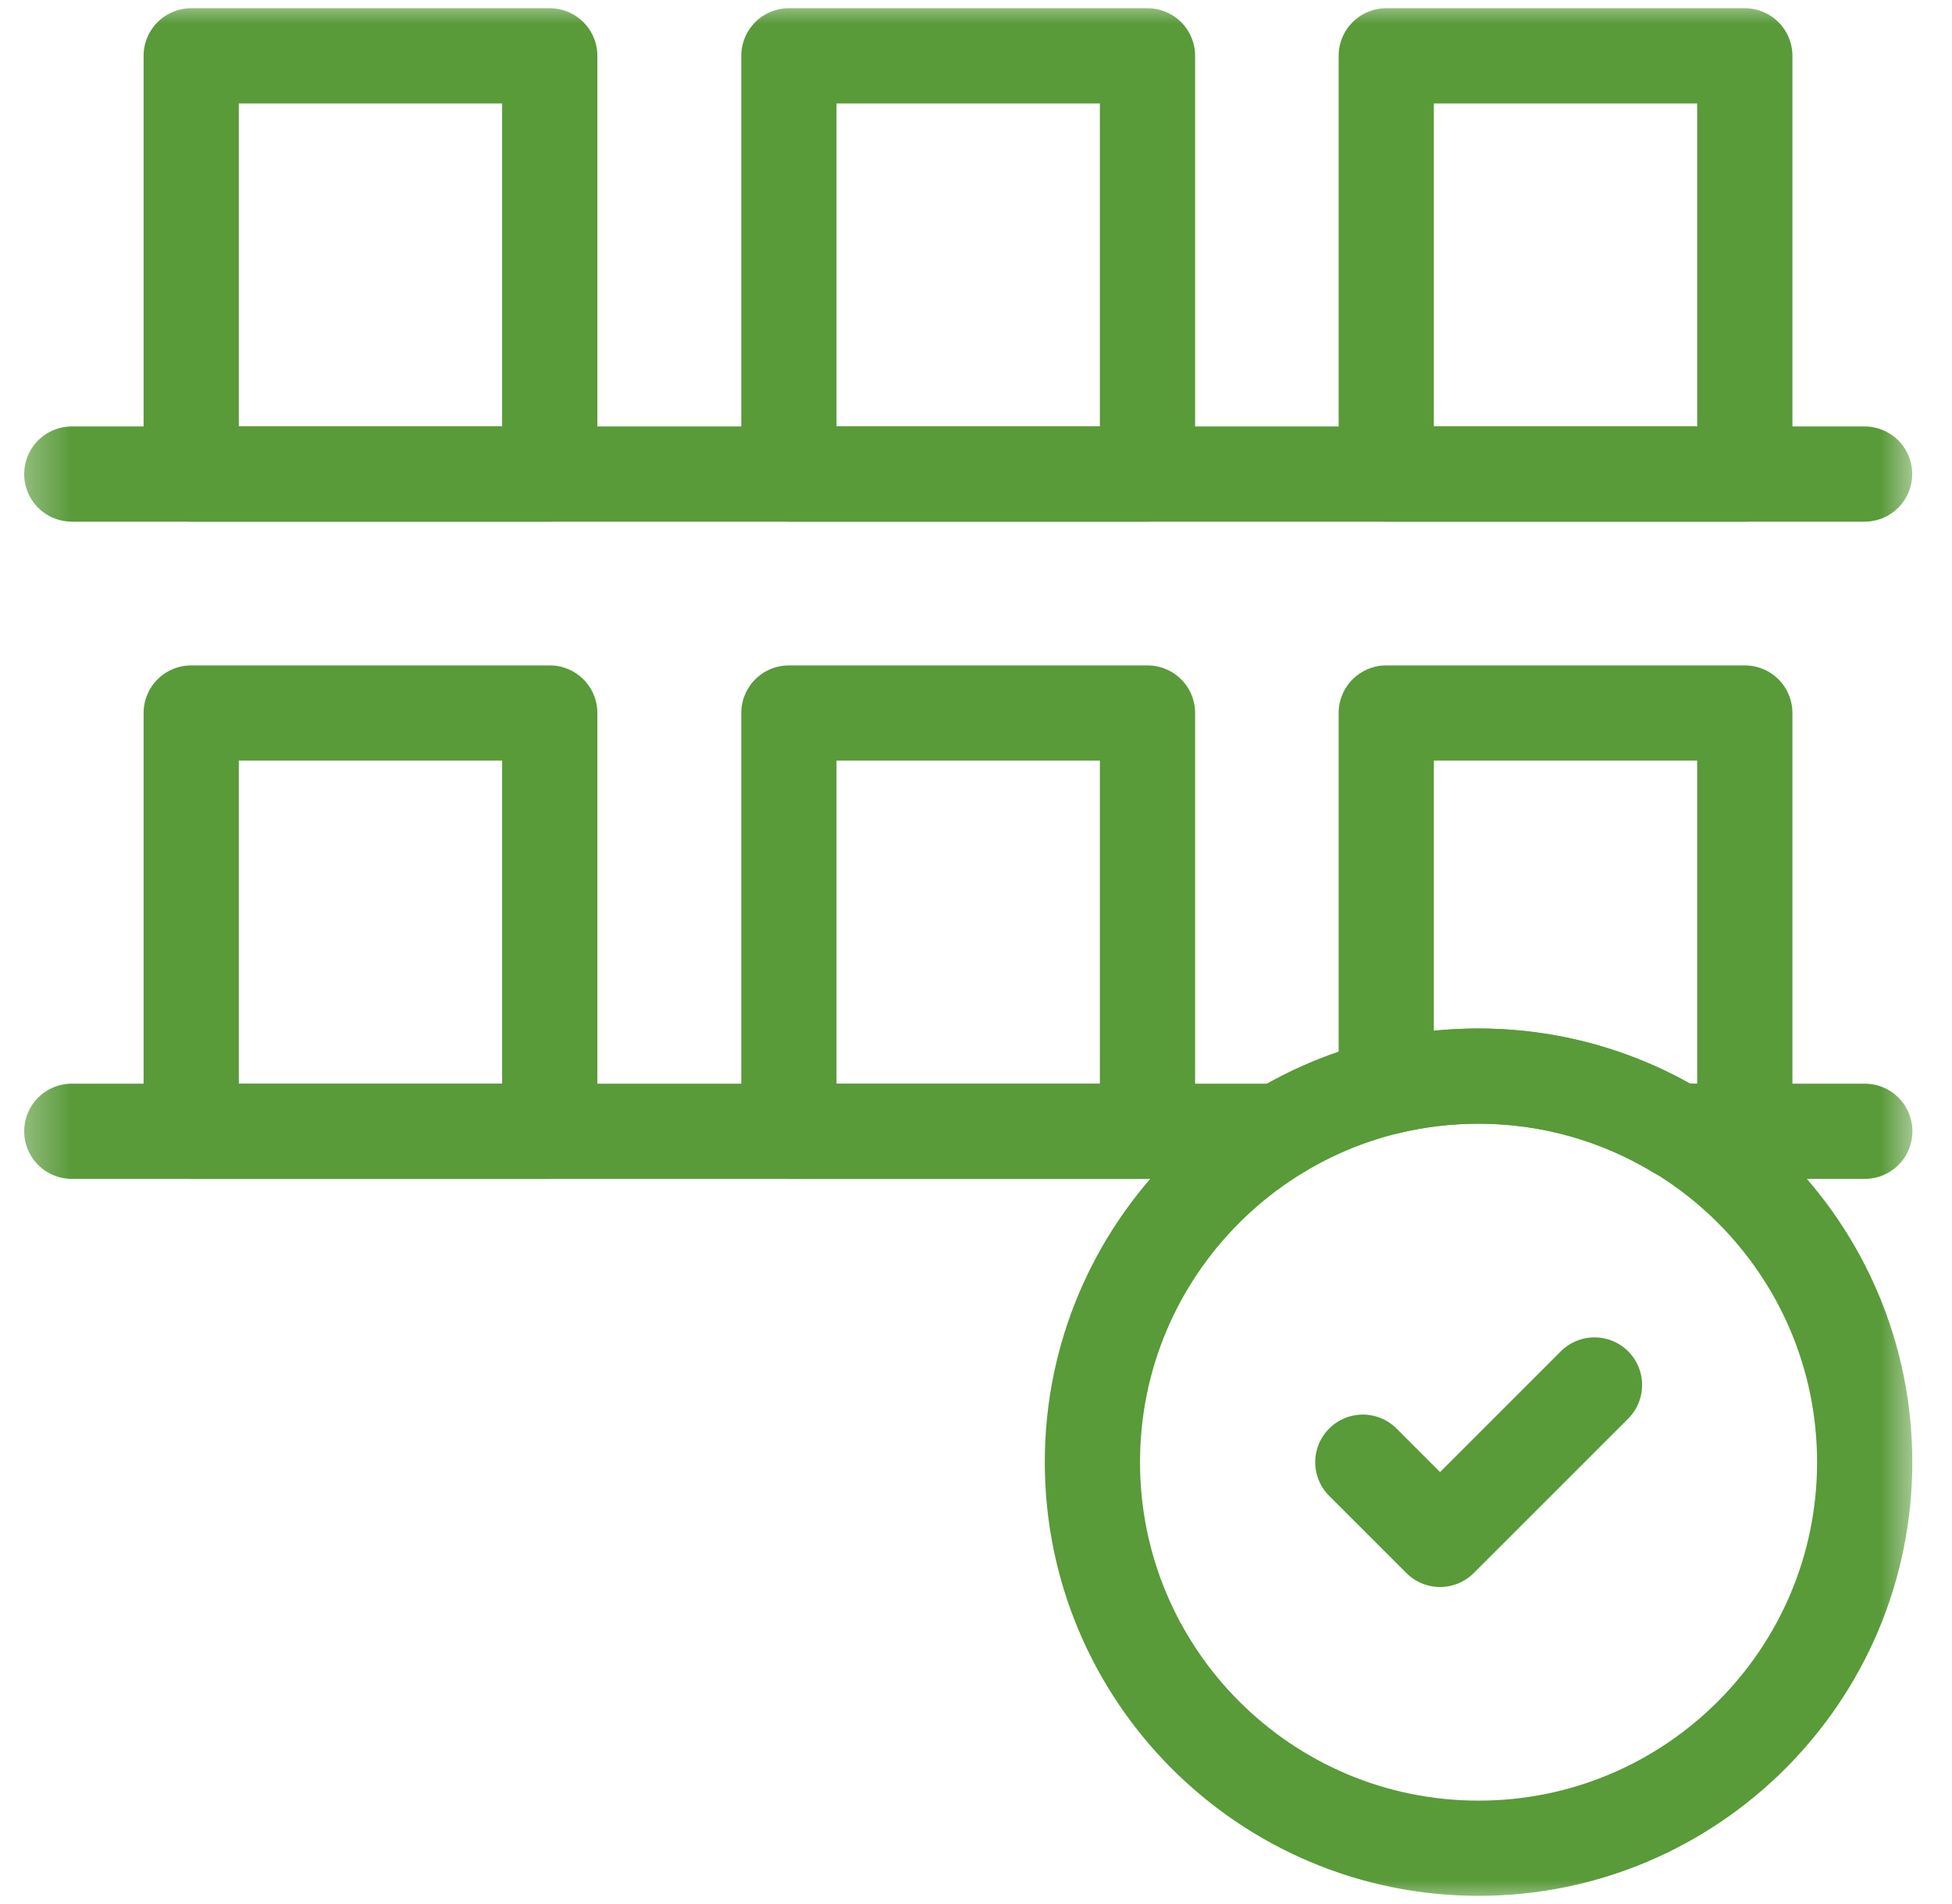 <svg width="41" height="40" viewBox="0 0 41 40" fill="none" xmlns="http://www.w3.org/2000/svg">
    <g clip-path="url(#clip0_1919_69491)">
        <path d="M28.625 30.718L30.247 32.34L33.491 29.096" stroke="#599A39" stroke-width="2" stroke-miterlimit="10" stroke-linecap="round" stroke-linejoin="round"/>
        <mask id="mask0_1919_69491" style="mask-type:luminance" maskUnits="userSpaceOnUse" x="0" y="0" width="41" height="40">
            <path d="M0.336 3.8147e-06H40.336V40H0.336V3.8147e-06Z" fill="white"/>
        </mask>
        <g mask="url(#mask0_1919_69491)">
            <path d="M39.164 9.959H1.508" stroke="#599A39" stroke-width="2" stroke-miterlimit="10" stroke-linecap="round" stroke-linejoin="round"/>
            <path d="M26.876 23.766H1.508" stroke="#599A39" stroke-width="2" stroke-miterlimit="10" stroke-linecap="round" stroke-linejoin="round"/>
            <path d="M35.234 23.766H39.168" stroke="#599A39" stroke-width="2" stroke-miterlimit="10" stroke-linecap="round" stroke-linejoin="round"/>
            <path d="M16.57 9.959H24.102V1.173H16.57V9.959Z" stroke="#599A39" stroke-width="2" stroke-miterlimit="10" stroke-linecap="round" stroke-linejoin="round"/>
        </g>
        <path d="M16.57 23.766H24.102V14.979H16.57V23.766Z" stroke="#599A39" stroke-width="2" stroke-miterlimit="10" stroke-linecap="round" stroke-linejoin="round"/>
        <mask id="mask1_1919_69491" style="mask-type:luminance" maskUnits="userSpaceOnUse" x="0" y="0" width="41" height="40">
            <path d="M0.336 3.8147e-06H40.336V40H0.336V3.8147e-06Z" fill="white"/>
        </mask>
        <g mask="url(#mask1_1919_69491)">
            <path d="M29.117 9.959H36.648V1.173H29.117V9.959Z" stroke="#599A39" stroke-width="2" stroke-miterlimit="10" stroke-linecap="round" stroke-linejoin="round"/>
            <path d="M4.016 9.959H11.547V1.173H4.016V9.959Z" stroke="#599A39" stroke-width="2" stroke-miterlimit="10" stroke-linecap="round" stroke-linejoin="round"/>
            <path d="M4.016 23.766H11.547V14.979H4.016V23.766Z" stroke="#599A39" stroke-width="2" stroke-miterlimit="10" stroke-linecap="round" stroke-linejoin="round"/>
            <path d="M29.117 22.839V14.979H36.648V23.766H35.226C34.005 23.03 32.576 22.607 31.048 22.607C30.383 22.607 29.737 22.687 29.117 22.839Z" stroke="#599A39" stroke-width="2" stroke-miterlimit="10" stroke-linecap="round" stroke-linejoin="round"/>
            <path d="M31.056 22.607C35.532 22.607 39.166 26.241 39.166 30.718C39.166 35.194 35.532 38.828 31.056 38.828C26.58 38.828 22.945 35.194 22.945 30.718C22.945 26.241 26.58 22.607 31.056 22.607Z" stroke="#599A39" stroke-width="2" stroke-miterlimit="10" stroke-linecap="round" stroke-linejoin="round"/>
        </g>
    </g>
    <defs>
        <clipPath id="clip0_1919_69491">
            <rect width="40" height="40" fill="white" transform="translate(0.336)"/>
        </clipPath>
    </defs>
</svg>